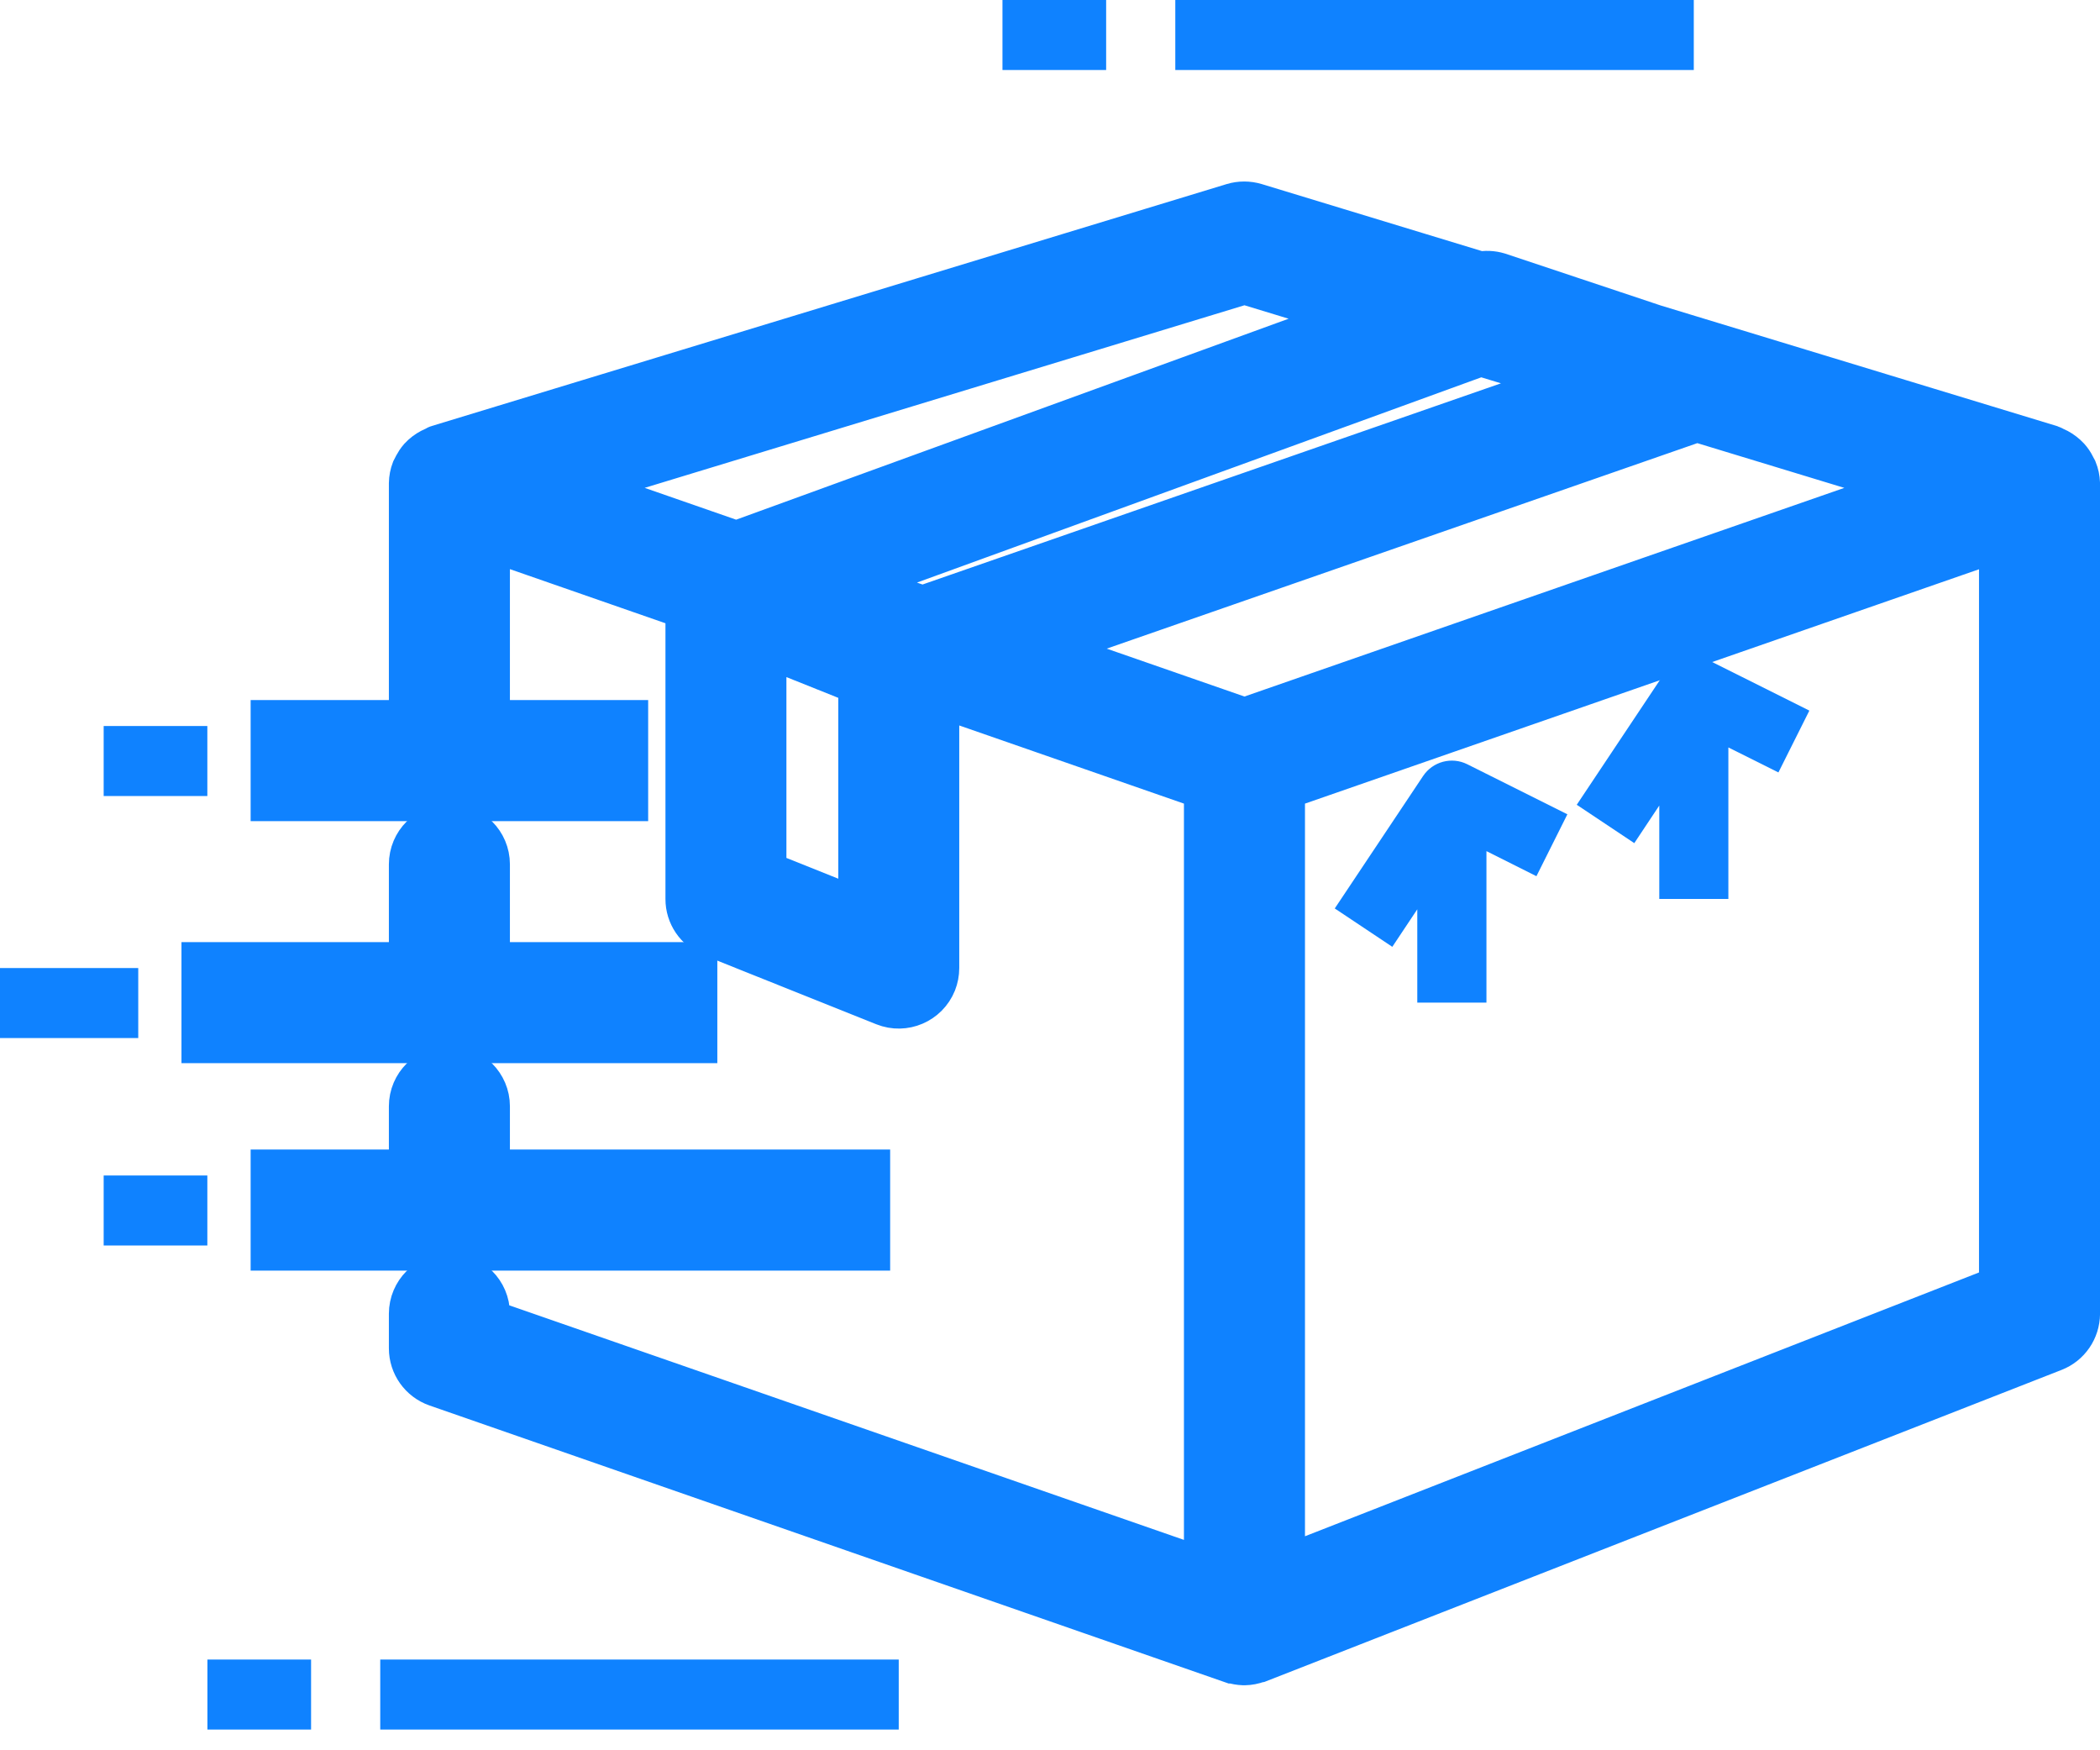<?xml version="1.0" encoding="UTF-8"?>
<svg width="30px" height="25px" viewBox="0 0 30 25" version="1.1" xmlns="http://www.w3.org/2000/svg" xmlns:xlink="http://www.w3.org/1999/xlink">
    <!-- Generator: Sketch 52.2 (67145) - http://www.bohemiancoding.com/sketch -->
    <title>Group 2</title>
    <desc>Created with Sketch.</desc>
    <g id="Page-1" stroke="none" stroke-width="1" fill="none" fill-rule="evenodd">
        <g id="SİPARİŞ-LİSTESİ-V2" transform="translate(-120, -75)" fill="#0F82FF">
            <g id="Başlık-ve-Menüler" transform="translate(82, 58)">
                <g id="Sayfa-Başlığı" transform="translate(38, 17)">
                    <g id="Group-2">
                        <path d="M29.594,6.735 C29.586,6.719 29.578,6.704 29.569,6.689 C29.551,6.652 29.528,6.618 29.501,6.588 C29.461,6.545 29.414,6.509 29.362,6.481 C29.344,6.471 29.325,6.462 29.306,6.454 C29.297,6.451 29.289,6.444 29.28,6.441 L23.611,4.716 L21.389,3.975 C21.309,3.951 21.224,3.947 21.142,3.965 L17.918,2.984 C17.824,2.956 17.724,2.956 17.631,2.984 L6.273,6.44 C6.263,6.443 6.255,6.45 6.246,6.454 C6.227,6.462 6.208,6.471 6.19,6.481 C6.138,6.508 6.091,6.544 6.051,6.587 C6.024,6.618 6.002,6.652 5.983,6.688 C5.974,6.703 5.966,6.719 5.959,6.734 C5.938,6.788 5.927,6.846 5.926,6.904 C5.926,6.904 5.926,6.908 5.926,6.91 L5.926,6.914 L5.926,10.37 L3.951,10.37 L3.951,11.358 L8.889,11.358 L8.889,10.37 L6.914,10.37 L6.914,7.608 L9.877,8.639 L9.877,12.84 C9.876,13.041 9.999,13.223 10.187,13.298 L12.656,14.286 C12.909,14.387 13.196,14.264 13.298,14.011 C13.321,13.953 13.333,13.89 13.333,13.827 L13.333,9.841 L17.284,11.215 L17.284,22.516 L6.914,18.911 L6.914,18.765 C6.914,18.493 6.692,18.272 6.42,18.272 C6.147,18.272 5.926,18.493 5.926,18.765 L5.926,19.259 C5.926,19.469 6.059,19.656 6.257,19.725 L17.615,23.676 L17.624,23.676 C17.67,23.691 17.718,23.699 17.766,23.701 C17.77,23.701 17.774,23.701 17.778,23.701 C17.835,23.7 17.891,23.689 17.944,23.669 C17.949,23.669 17.953,23.668 17.958,23.667 L29.316,19.222 C29.504,19.149 29.628,18.968 29.63,18.765 L29.63,6.914 L29.63,6.91 C29.63,6.91 29.63,6.906 29.63,6.904 C29.628,6.846 29.616,6.789 29.594,6.735 Z M8.014,6.945 L17.778,3.973 L19.579,4.521 L10.519,7.816 L8.014,6.945 Z M12.346,13.098 L10.864,12.505 L10.864,9.124 L12.346,9.717 L12.346,13.098 Z M13.179,8.741 L11.994,8.329 L21.151,4.999 L22.637,5.452 L13.179,8.741 Z M17.778,10.341 L14.682,9.265 L24.24,5.94 L27.543,6.945 L17.778,10.341 Z M28.642,18.428 L18.272,22.486 L18.272,11.215 L28.642,7.61 L28.642,18.428 Z" id="Shape" stroke="#0F82FF" stroke-width="0.741" fill-rule="nonzero"></path>
                        <rect id="Rectangle" x="7.86037901e-13" y="13.827" width="1.975" height="1"></rect>
                        <rect id="Rectangle" x="1.481" y="16.79" width="1.481" height="1"></rect>
                        <path d="M6.914,16.79 L6.914,15.802 C6.914,15.53 6.692,15.309 6.42,15.309 C6.147,15.309 5.926,15.53 5.926,15.802 L5.926,16.79 L3.951,16.79 L3.951,17.778 L12.346,17.778 L12.346,16.79 L6.914,16.79 Z" id="Path" stroke="#0F82FF" stroke-width="0.741"></path>
                        <rect id="Rectangle" x="1.481" y="10.37" width="1.481" height="1"></rect>
                        <path d="M6.914,13.827 L6.914,12.346 C6.914,12.073 6.692,11.852 6.42,11.852 C6.147,11.852 5.926,12.073 5.926,12.346 L5.926,13.827 L2.963,13.827 L2.963,14.815 L9.877,14.815 L9.877,13.827 L6.914,13.827 Z" id="Path" stroke="#0F82FF" stroke-width="0.741"></path>
                        <rect id="Rectangle" x="16.79" y="5.19584376e-14" width="7.407" height="1"></rect>
                        <rect id="Rectangle" x="14.321" y="5.19584376e-14" width="1.481" height="1"></rect>
                        <rect id="Rectangle" x="5.432" y="23.704" width="7.407" height="1"></rect>
                        <rect id="Rectangle" x="2.963" y="23.704" width="1.481" height="1"></rect>
                        <path d="M20.961,10.916 C20.739,10.805 20.468,10.877 20.33,11.084 L19.068,12.976 L19.89,13.524 L20.247,12.988 L20.247,14.321 L21.235,14.321 L21.235,12.157 L21.949,12.515 L22.391,11.631 L20.961,10.916 Z" id="Path"></path>
                        <path d="M24.418,9.435 C24.195,9.323 23.925,9.395 23.787,9.602 L22.525,11.495 L23.347,12.043 L23.704,11.506 L23.704,12.84 L24.691,12.84 L24.691,10.676 L25.406,11.033 L25.848,10.15 L24.418,9.435 Z" id="Path"></path>
                    </g>
                </g>
            </g>
        </g>
    </g>
</svg>